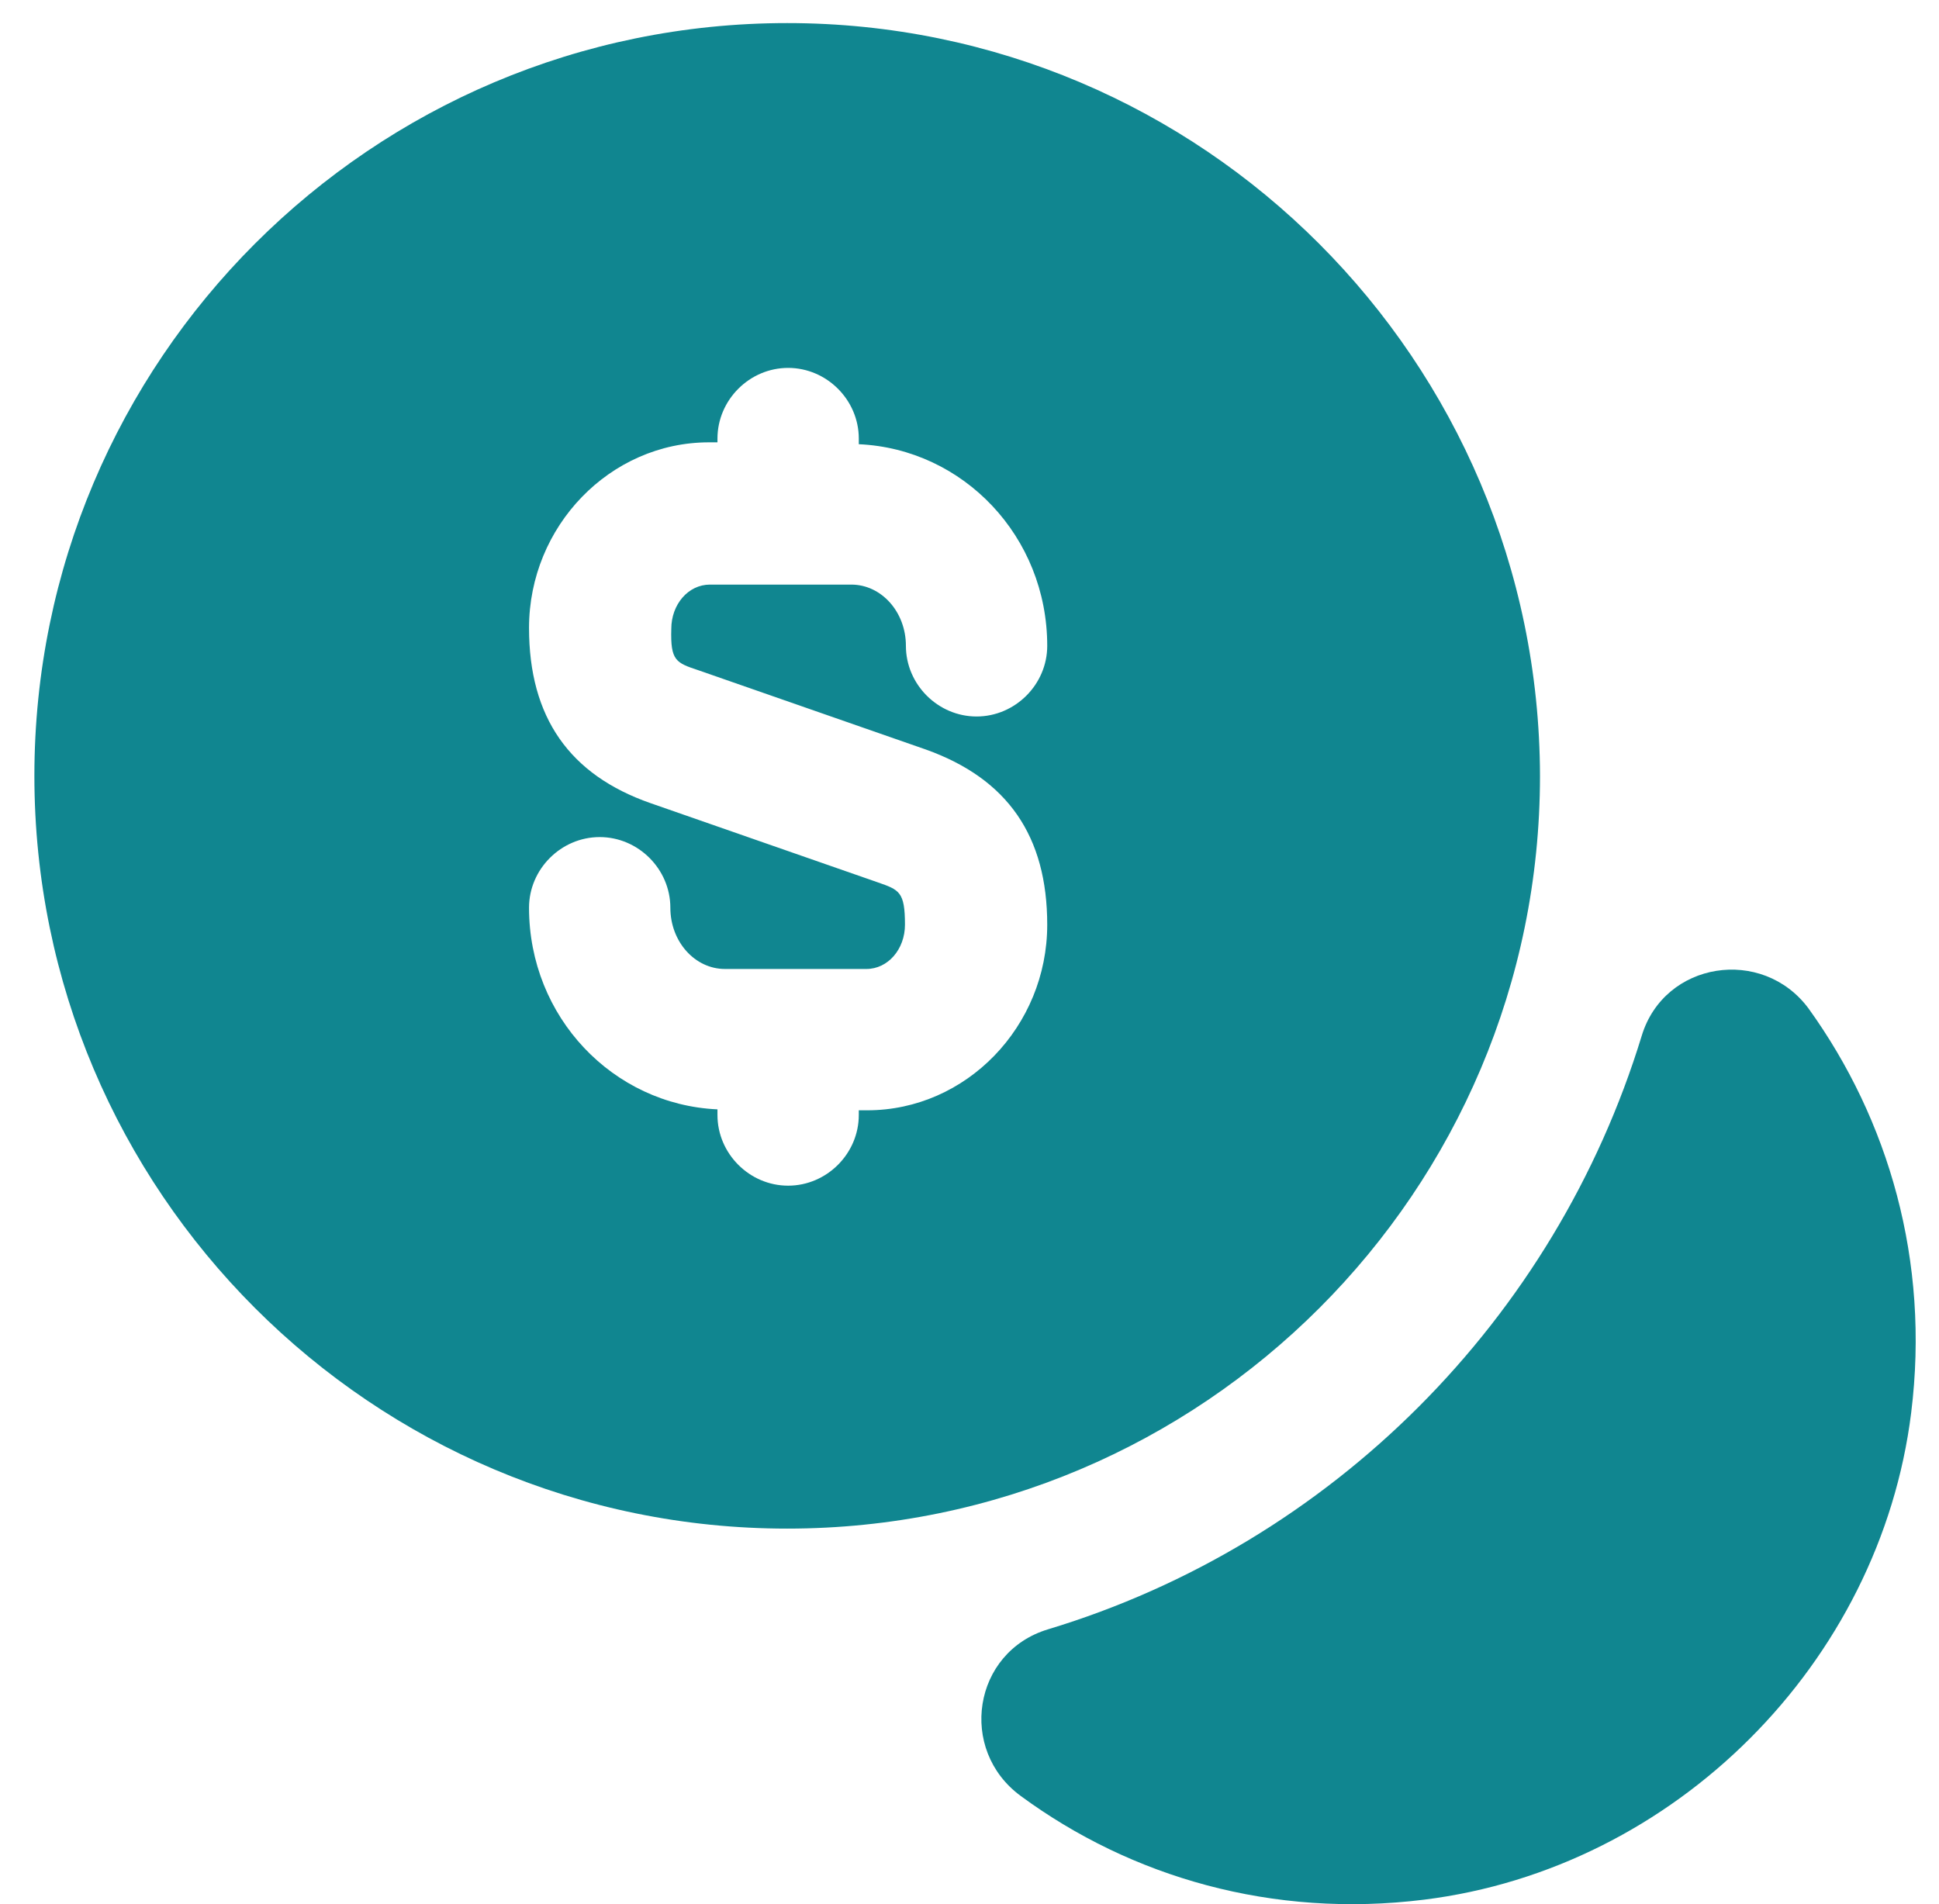<?xml version="1.0" encoding="utf-8"?>
<!-- Generator: Adobe Illustrator 16.0.0, SVG Export Plug-In . SVG Version: 6.00 Build 0)  -->
<!DOCTYPE svg PUBLIC "-//W3C//DTD SVG 1.1//EN" "http://www.w3.org/Graphics/SVG/1.1/DTD/svg11.dtd">
<svg version="1.1" id="Layer_1" xmlns="http://www.w3.org/2000/svg" xmlns:xlink="http://www.w3.org/1999/xlink" x="0px" y="0px"
	 width="686px" height="673.712px" viewBox="54.5 58.5 686 673.712" enable-background="new 54.5 58.5 686 673.712"
	 xml:space="preserve">
<path fill="#108690" d="M730.663,558.287c-11,88.667-83.667,161.333-172.334,172.333c-53.666,6.667-103.666-8-142.666-36.666
	c-22.333-16.334-17-51,9.666-59c100.334-30.334,179.334-109.667,210-210c8-26.334,42.667-31.667,59-9.667
	C722.663,454.62,737.329,504.62,730.663,558.287z"/>
<path fill="#108690" d="M333,66.667C186,66.667,66.666,186,66.666,333S186,599.334,333,599.334
	C479.999,599.334,599.333,480,599.333,333C598.999,186,479.999,66.667,333,66.667z M301.666,295.667l80.334,28
	c28.999,10.333,42.999,30.667,42.999,62c0,36-28.666,65.667-63.666,65.667h-3V453c0,13.667-11.333,25-25,25s-25-11.333-25-25v-2
	c-37-1.666-66.667-32.666-66.667-71.333c0-13.667,11.334-25,25-25c13.667,0,25,11.333,25,25c0,12,8.667,21.667,19.334,21.667h50
	c7.666,0,13.666-7,13.666-15.667c0-11.667-2-12.333-9.666-15l-80.334-28c-28.666-10-43-30.333-43-62
	c0-36,28.667-65.667,63.667-65.667h3v-1.333c0-13.667,11.333-25,25-25s25,11.333,25,25v2c37,1.667,66.666,32.667,66.666,71.333
	c0,13.667-11.333,25-24.999,25c-13.667,0-25-11.333-25-25c0-12-8.667-21.666-19.334-21.666h-50c-7.666,0-13.666,7-13.666,15.666
	C291.666,292.334,293.666,293,301.666,295.667z"/>
</svg>
